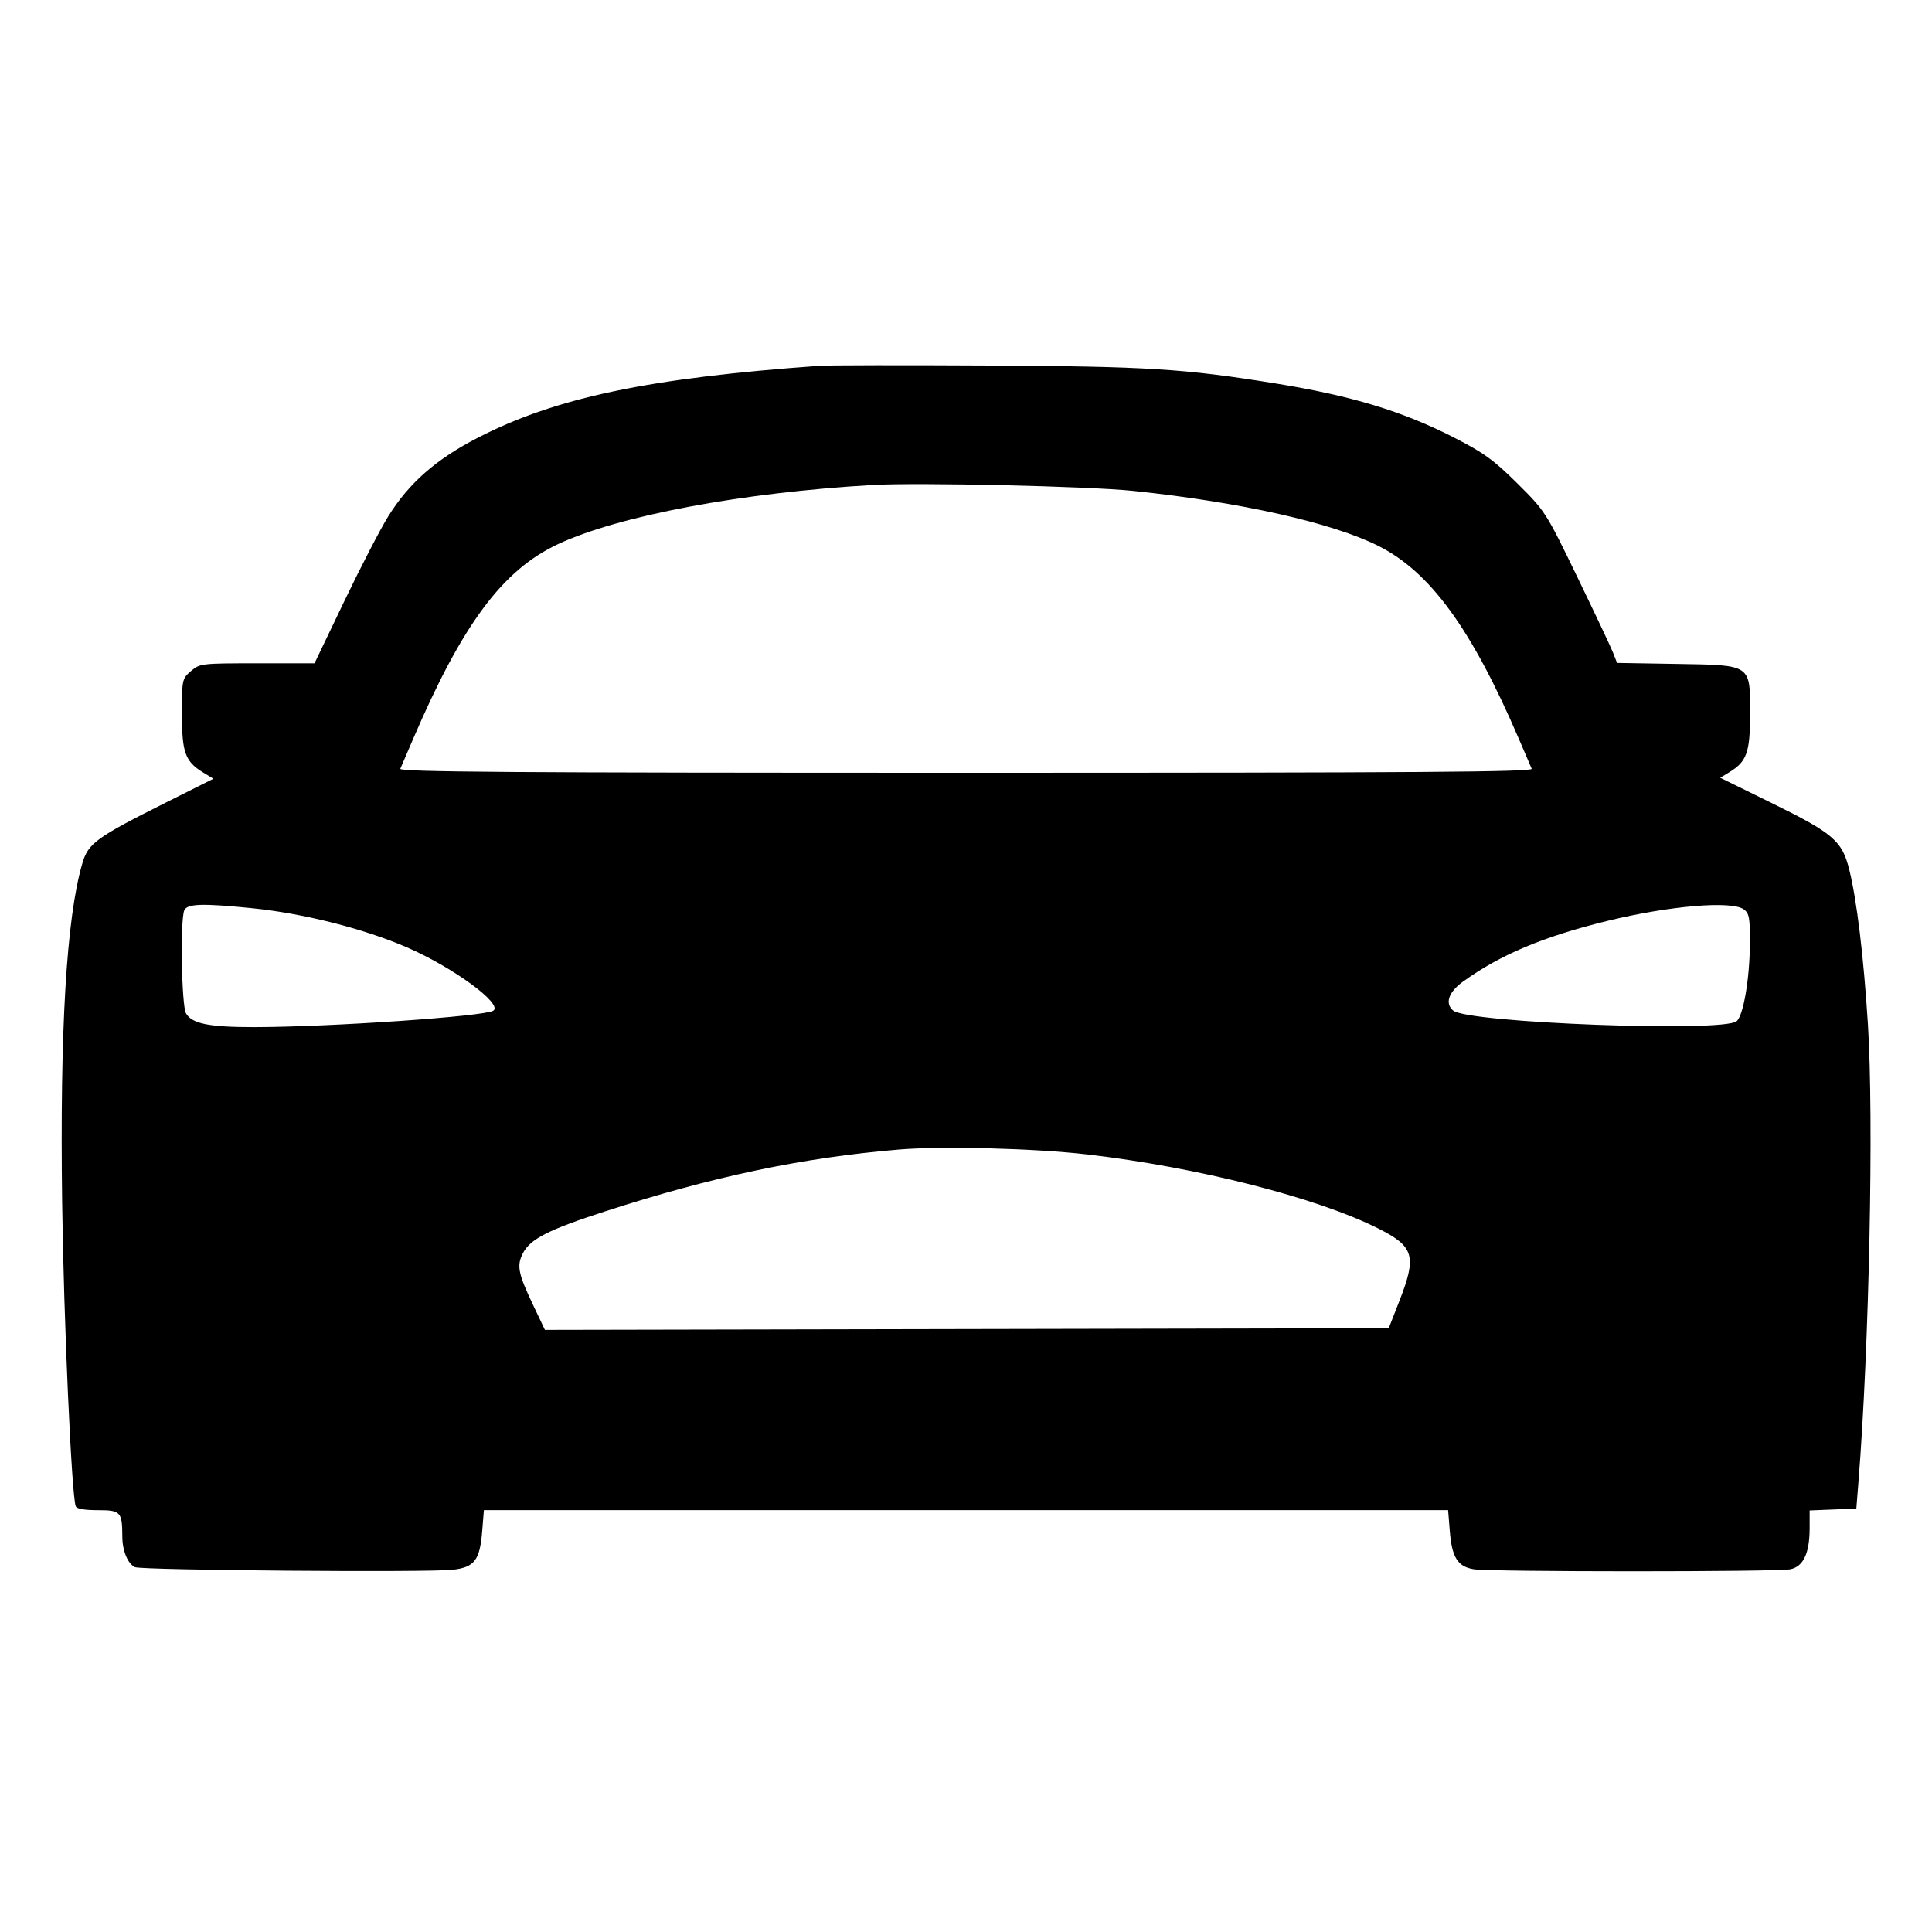 <svg xmlns="http://www.w3.org/2000/svg" width="512" height="512" viewBox="0 0 512 512"><path d="M217.173 96.943 C 172.015 100.170,147.394 105.342,126.748 115.942 C 115.602 121.664,108.392 127.979,102.881 136.845 C 100.800 140.194,95.553 150.325,91.223 159.360 L 83.348 175.787 68.175 175.787 C 53.366 175.787,52.944 175.836,50.608 177.846 C 48.257 179.867,48.213 180.074,48.213 189.188 C 48.213 199.502,49.062 201.818,53.925 204.776 L 56.557 206.376 44.279 212.526 C 25.421 221.972,23.366 223.466,21.798 228.875 C 17.599 243.366,15.850 272.843,16.470 318.720 C 16.890 349.765,18.950 395.911,20.060 399.147 C 20.302 399.851,22.285 400.213,25.900 400.213 C 31.991 400.213,32.391 400.643,32.415 407.213 C 32.429 410.958,33.827 414.360,35.742 415.309 C 37.421 416.141,113.814 416.759,120.129 415.992 C 125.764 415.307,127.173 413.425,127.788 405.760 L 128.234 400.213 256.000 400.213 L 383.766 400.213 384.212 405.760 C 384.772 412.743,386.292 415.165,390.553 415.869 C 394.861 416.581,470.886 416.585,474.443 415.874 C 477.900 415.183,479.573 411.626,479.573 404.971 L 479.573 400.288 485.760 400.037 L 491.947 399.787 492.524 392.533 C 495.357 356.946,496.601 296.358,495.012 271.360 C 493.867 253.353,492.077 238.544,490.064 230.433 C 488.177 222.830,485.820 220.812,469.430 212.769 L 455.872 206.115 458.290 204.645 C 462.914 201.833,463.787 199.394,463.787 189.286 C 463.787 175.924,464.320 176.288,444.220 175.948 L 428.537 175.683 427.470 172.961 C 426.882 171.465,422.615 162.427,417.987 152.877 C 409.662 135.699,409.493 135.435,402.120 128.120 C 395.838 121.888,393.192 119.973,385.280 115.932 C 371.618 108.954,357.974 104.827,337.870 101.592 C 313.663 97.698,304.143 97.105,261.973 96.867 C 239.680 96.741,219.520 96.775,217.173 96.943 M300.373 130.096 C 328.814 133.077,353.110 138.538,365.343 144.699 C 379.036 151.594,390.011 166.691,402.524 195.840 C 404.136 199.595,405.660 203.147,405.912 203.733 C 406.277 204.584,375.971 204.800,256.000 204.800 C 136.029 204.800,105.723 204.584,106.088 203.733 C 106.340 203.147,107.865 199.595,109.477 195.840 C 122.552 165.384,133.174 151.090,147.838 144.218 C 163.939 136.673,196.517 130.544,231.253 128.526 C 243.266 127.828,288.551 128.856,300.373 130.096 M66.683 240.672 C 80.332 242.039,96.264 246.058,107.808 251.046 C 120.117 256.365,133.458 266.156,130.710 267.854 C 128.259 269.369,87.382 272.171,67.413 272.192 C 55.399 272.205,50.859 271.293,49.291 268.549 C 48.113 266.490,47.730 243.951,48.827 241.280 C 49.563 239.488,53.516 239.353,66.683 240.672 M462.130 240.998 C 463.572 242.053,463.780 243.240,463.735 250.172 C 463.675 259.462,462.009 269.149,460.214 270.639 C 456.625 273.618,389.052 271.077,385.123 267.816 C 382.865 265.943,383.851 262.946,387.627 260.202 C 397.510 253.019,409.083 248.160,426.255 243.983 C 442.553 240.019,458.929 238.656,462.130 240.998 M288.118 305.939 C 317.392 309.335,349.022 317.386,365.312 325.590 C 374.760 330.347,375.495 332.885,370.860 344.747 L 368.027 352.000 256.216 352.216 L 144.406 352.433 141.261 345.816 C 137.293 337.467,136.887 335.387,138.588 332.098 C 140.534 328.335,145.347 325.890,160.427 321.005 C 188.868 311.791,212.669 306.785,238.204 304.645 C 249.648 303.686,274.173 304.322,288.118 305.939 " stroke="none" fill="black" fill-rule="evenodd"></path></svg>